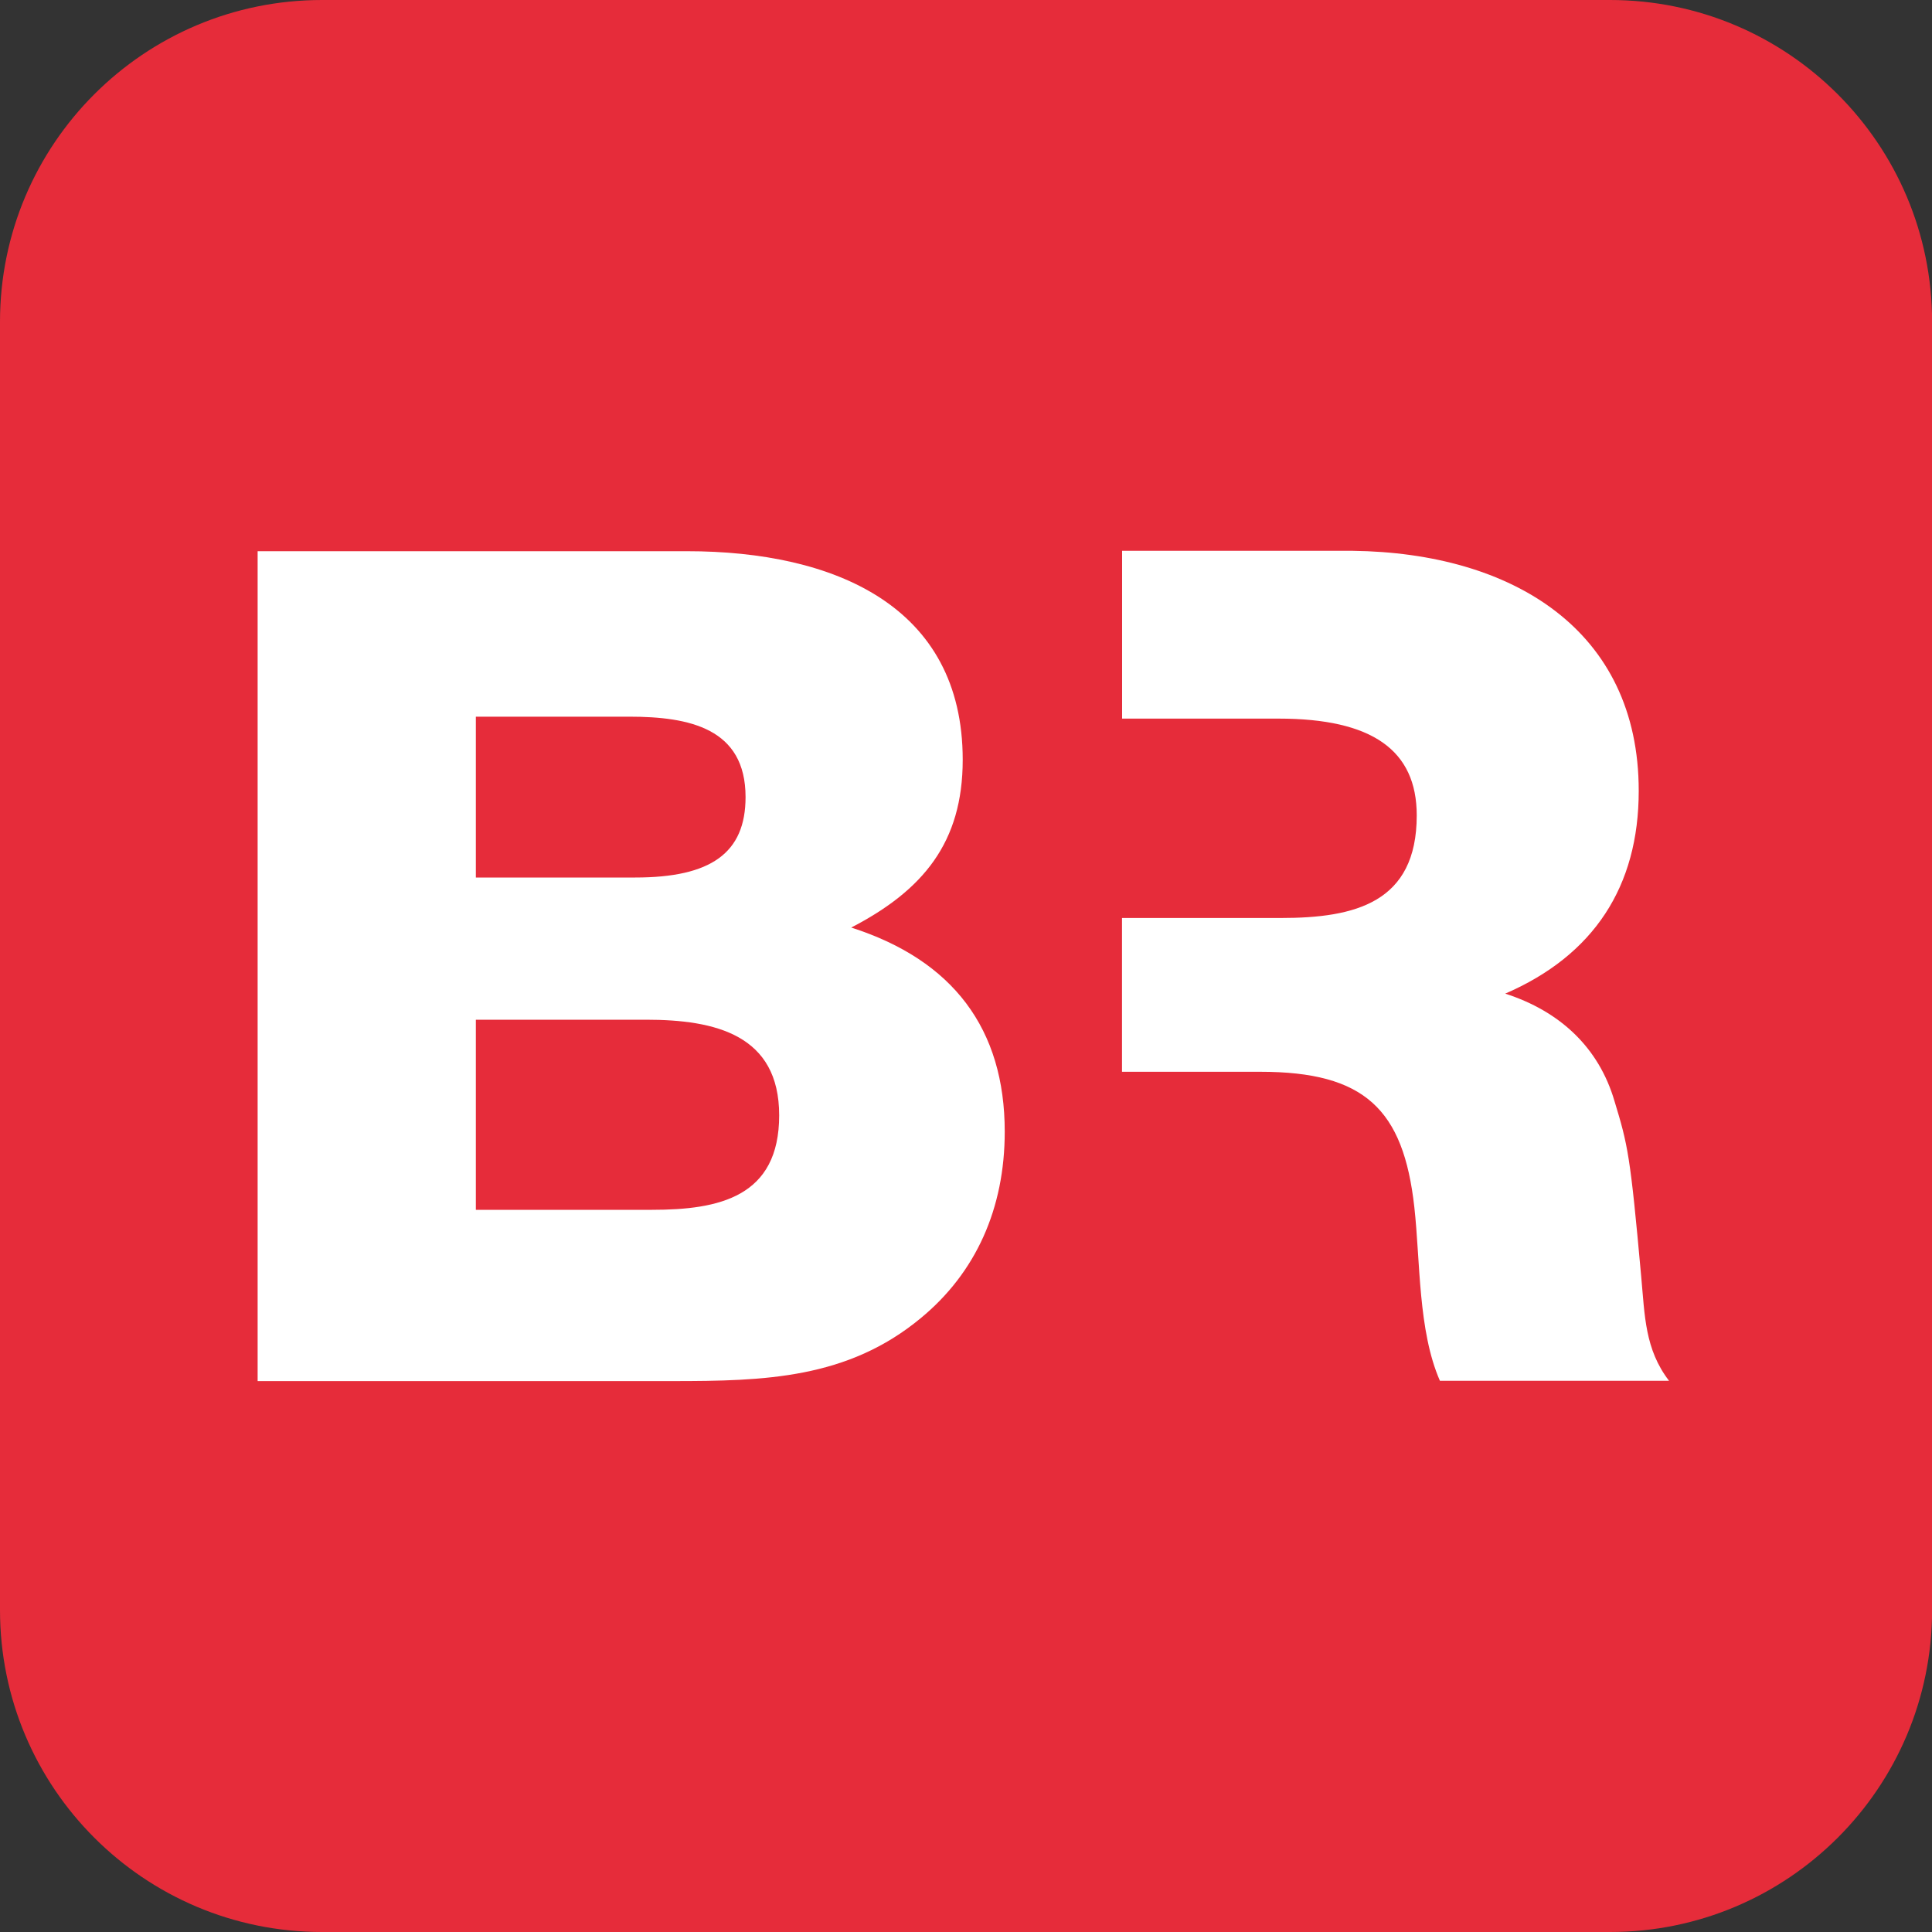 <svg width="20" height="20" viewBox="0 0 20 20" fill="none" xmlns="http://www.w3.org/2000/svg">
<rect x="0" y="0" width="20" height="20" fill="#333333" stroke="none"/>
<path d="M3.333 0H16.667C18.508 0 20.001 1.492 20.001 3.333V16.667C20.001 18.508 18.508 20 16.667 20H3.333C1.492 20 2.4998e-07 18.508 2.4998e-07 16.667V3.333C-0.001 1.492 1.492 0 3.333 0Z" fill="#E62C3A"/>
<path d="M7.111 5.706H2.667V14.297H6.961C7.917 14.297 8.774 14.273 9.532 13.645C10.102 13.175 10.401 12.511 10.401 11.715C10.401 10.652 9.867 9.94 8.812 9.602C9.556 9.216 9.966 8.722 9.966 7.865C9.966 6.273 8.638 5.706 7.111 5.706ZM4.926 9.085V7.419H6.515C7.136 7.419 7.718 7.539 7.718 8.251C7.718 8.831 7.359 9.084 6.576 9.084H4.926V9.085ZM4.926 12.524V10.556H6.688C7.409 10.556 8.066 10.714 8.066 11.546C8.066 12.391 7.445 12.524 6.75 12.524H4.926Z" fill="white"/>
<path d="M14.002 5.702H11.616V7.439H13.236C14.203 7.439 14.666 7.765 14.666 8.441C14.666 9.346 14.026 9.503 13.26 9.503H11.615V11.095H13.047C14.127 11.095 14.528 11.482 14.641 12.495C14.704 13.063 14.679 13.775 14.906 14.294H17.278C17.027 13.968 17.027 13.618 16.99 13.219C16.876 11.952 16.852 11.856 16.713 11.398C16.55 10.842 16.147 10.468 15.582 10.286C16.499 9.889 16.964 9.177 16.964 8.188C16.965 6.52 15.654 5.722 14.002 5.702Z" fill="white"/>
</svg>
